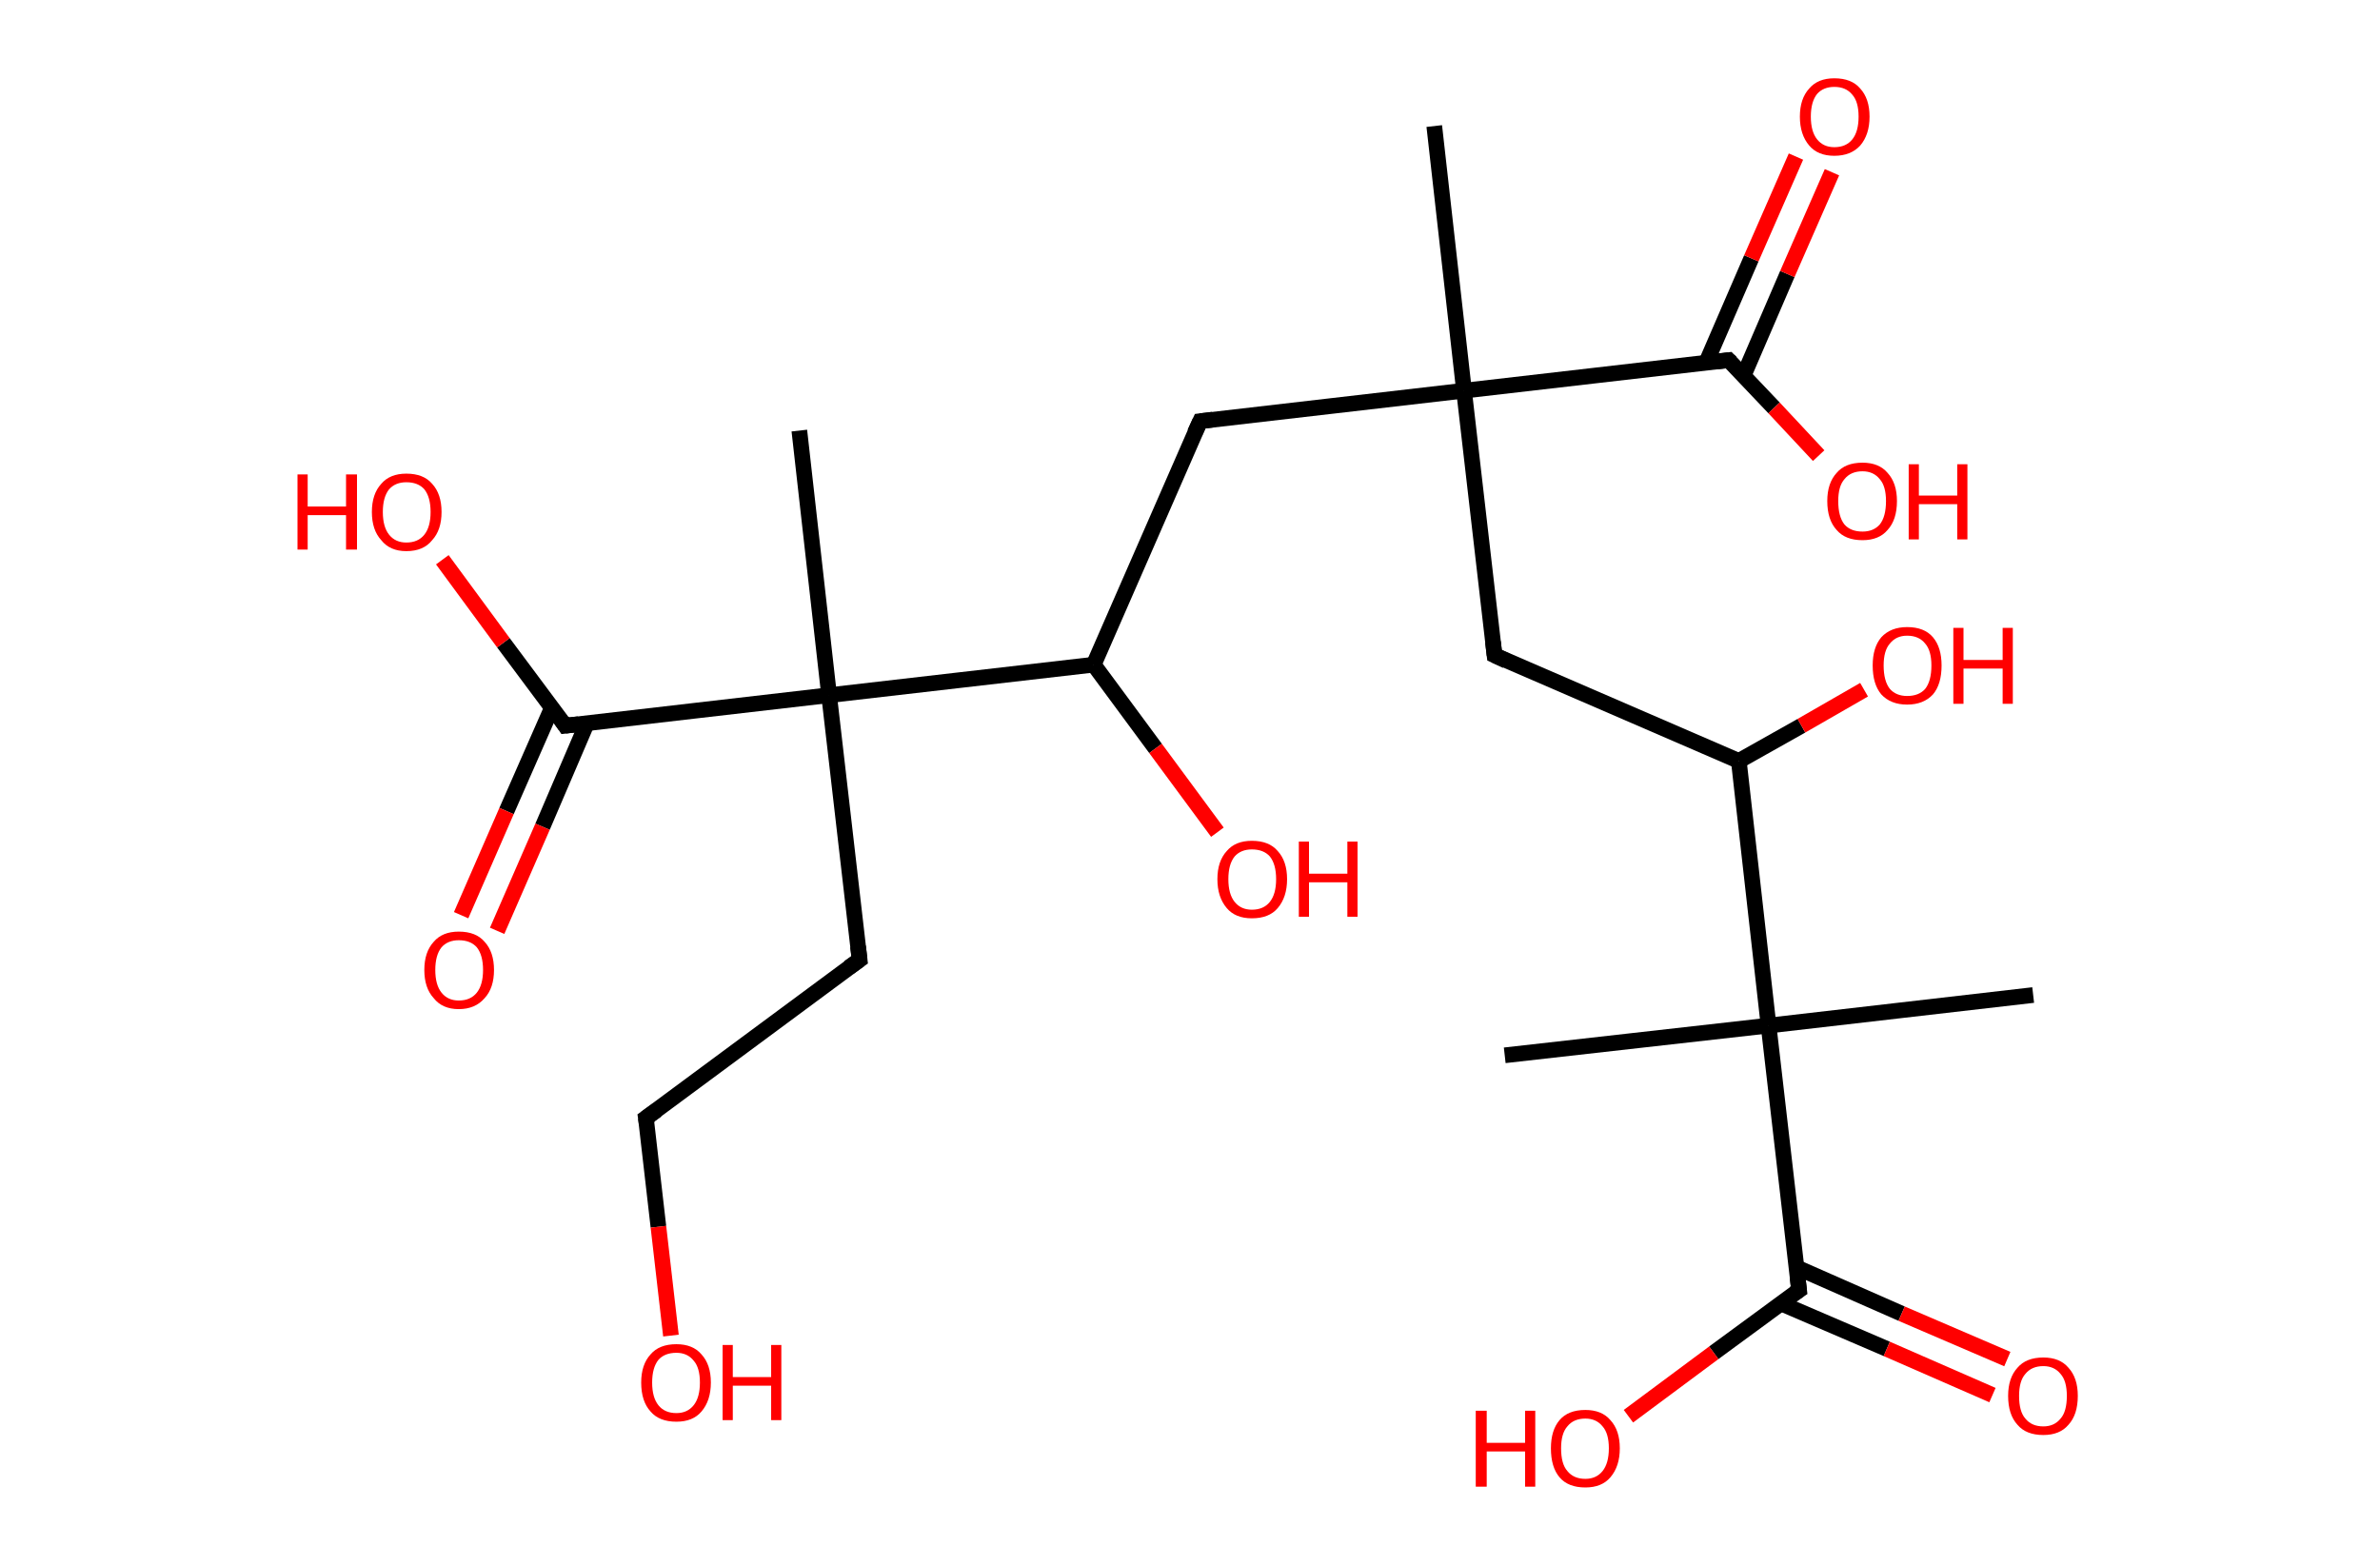 <?xml version='1.0' encoding='ASCII' standalone='yes'?>
<svg xmlns="http://www.w3.org/2000/svg" xmlns:rdkit="http://www.rdkit.org/xml" xmlns:xlink="http://www.w3.org/1999/xlink" version="1.1" baseProfile="full" xml:space="preserve" width="304px" height="200px" viewBox="0 0 304 200">
<!-- END OF HEADER -->
<rect style="opacity:1.0;fill:#FFFFFF;stroke:none" width="304.0" height="200.0" x="0.0" y="0.0"> </rect>
<path class="bond-0 atom-0 atom-1" d="M 183.2,16.1 L 187.0,49.9" style="fill:none;fill-rule:evenodd;stroke:#000000;stroke-width:2.0px;stroke-linecap:butt;stroke-linejoin:miter;stroke-opacity:1"/>
<path class="bond-1 atom-1 atom-2" d="M 187.0,49.9 L 190.9,83.7" style="fill:none;fill-rule:evenodd;stroke:#000000;stroke-width:2.0px;stroke-linecap:butt;stroke-linejoin:miter;stroke-opacity:1"/>
<path class="bond-2 atom-2 atom-3" d="M 190.9,83.7 L 222.1,97.2" style="fill:none;fill-rule:evenodd;stroke:#000000;stroke-width:2.0px;stroke-linecap:butt;stroke-linejoin:miter;stroke-opacity:1"/>
<path class="bond-3 atom-3 atom-4" d="M 222.1,97.2 L 230.1,92.7" style="fill:none;fill-rule:evenodd;stroke:#000000;stroke-width:2.0px;stroke-linecap:butt;stroke-linejoin:miter;stroke-opacity:1"/>
<path class="bond-3 atom-3 atom-4" d="M 230.1,92.7 L 238.1,88.1" style="fill:none;fill-rule:evenodd;stroke:#FF0000;stroke-width:2.0px;stroke-linecap:butt;stroke-linejoin:miter;stroke-opacity:1"/>
<path class="bond-4 atom-3 atom-5" d="M 222.1,97.2 L 225.9,131.0" style="fill:none;fill-rule:evenodd;stroke:#000000;stroke-width:2.0px;stroke-linecap:butt;stroke-linejoin:miter;stroke-opacity:1"/>
<path class="bond-5 atom-5 atom-6" d="M 225.9,131.0 L 192.2,134.8" style="fill:none;fill-rule:evenodd;stroke:#000000;stroke-width:2.0px;stroke-linecap:butt;stroke-linejoin:miter;stroke-opacity:1"/>
<path class="bond-6 atom-5 atom-7" d="M 225.9,131.0 L 259.7,127.1" style="fill:none;fill-rule:evenodd;stroke:#000000;stroke-width:2.0px;stroke-linecap:butt;stroke-linejoin:miter;stroke-opacity:1"/>
<path class="bond-7 atom-5 atom-8" d="M 225.9,131.0 L 229.8,164.8" style="fill:none;fill-rule:evenodd;stroke:#000000;stroke-width:2.0px;stroke-linecap:butt;stroke-linejoin:miter;stroke-opacity:1"/>
<path class="bond-8 atom-8 atom-9" d="M 227.5,166.5 L 241.0,172.3" style="fill:none;fill-rule:evenodd;stroke:#000000;stroke-width:2.0px;stroke-linecap:butt;stroke-linejoin:miter;stroke-opacity:1"/>
<path class="bond-8 atom-8 atom-9" d="M 241.0,172.3 L 254.5,178.2" style="fill:none;fill-rule:evenodd;stroke:#FF0000;stroke-width:2.0px;stroke-linecap:butt;stroke-linejoin:miter;stroke-opacity:1"/>
<path class="bond-8 atom-8 atom-9" d="M 229.5,161.9 L 242.9,167.8" style="fill:none;fill-rule:evenodd;stroke:#000000;stroke-width:2.0px;stroke-linecap:butt;stroke-linejoin:miter;stroke-opacity:1"/>
<path class="bond-8 atom-8 atom-9" d="M 242.9,167.8 L 256.4,173.6" style="fill:none;fill-rule:evenodd;stroke:#FF0000;stroke-width:2.0px;stroke-linecap:butt;stroke-linejoin:miter;stroke-opacity:1"/>
<path class="bond-9 atom-8 atom-10" d="M 229.8,164.8 L 218.9,172.8" style="fill:none;fill-rule:evenodd;stroke:#000000;stroke-width:2.0px;stroke-linecap:butt;stroke-linejoin:miter;stroke-opacity:1"/>
<path class="bond-9 atom-8 atom-10" d="M 218.9,172.8 L 208.0,180.9" style="fill:none;fill-rule:evenodd;stroke:#FF0000;stroke-width:2.0px;stroke-linecap:butt;stroke-linejoin:miter;stroke-opacity:1"/>
<path class="bond-10 atom-1 atom-11" d="M 187.0,49.9 L 153.3,53.8" style="fill:none;fill-rule:evenodd;stroke:#000000;stroke-width:2.0px;stroke-linecap:butt;stroke-linejoin:miter;stroke-opacity:1"/>
<path class="bond-11 atom-11 atom-12" d="M 153.3,53.8 L 139.7,84.9" style="fill:none;fill-rule:evenodd;stroke:#000000;stroke-width:2.0px;stroke-linecap:butt;stroke-linejoin:miter;stroke-opacity:1"/>
<path class="bond-12 atom-12 atom-13" d="M 139.7,84.9 L 147.6,95.6" style="fill:none;fill-rule:evenodd;stroke:#000000;stroke-width:2.0px;stroke-linecap:butt;stroke-linejoin:miter;stroke-opacity:1"/>
<path class="bond-12 atom-12 atom-13" d="M 147.6,95.6 L 155.5,106.3" style="fill:none;fill-rule:evenodd;stroke:#FF0000;stroke-width:2.0px;stroke-linecap:butt;stroke-linejoin:miter;stroke-opacity:1"/>
<path class="bond-13 atom-12 atom-14" d="M 139.7,84.9 L 105.9,88.8" style="fill:none;fill-rule:evenodd;stroke:#000000;stroke-width:2.0px;stroke-linecap:butt;stroke-linejoin:miter;stroke-opacity:1"/>
<path class="bond-14 atom-14 atom-15" d="M 105.9,88.8 L 102.1,55.0" style="fill:none;fill-rule:evenodd;stroke:#000000;stroke-width:2.0px;stroke-linecap:butt;stroke-linejoin:miter;stroke-opacity:1"/>
<path class="bond-15 atom-14 atom-16" d="M 105.9,88.8 L 109.8,122.6" style="fill:none;fill-rule:evenodd;stroke:#000000;stroke-width:2.0px;stroke-linecap:butt;stroke-linejoin:miter;stroke-opacity:1"/>
<path class="bond-16 atom-16 atom-17" d="M 109.8,122.6 L 82.5,142.8" style="fill:none;fill-rule:evenodd;stroke:#000000;stroke-width:2.0px;stroke-linecap:butt;stroke-linejoin:miter;stroke-opacity:1"/>
<path class="bond-17 atom-17 atom-18" d="M 82.5,142.8 L 84.1,156.7" style="fill:none;fill-rule:evenodd;stroke:#000000;stroke-width:2.0px;stroke-linecap:butt;stroke-linejoin:miter;stroke-opacity:1"/>
<path class="bond-17 atom-17 atom-18" d="M 84.1,156.7 L 85.7,170.6" style="fill:none;fill-rule:evenodd;stroke:#FF0000;stroke-width:2.0px;stroke-linecap:butt;stroke-linejoin:miter;stroke-opacity:1"/>
<path class="bond-18 atom-14 atom-19" d="M 105.9,88.8 L 72.2,92.7" style="fill:none;fill-rule:evenodd;stroke:#000000;stroke-width:2.0px;stroke-linecap:butt;stroke-linejoin:miter;stroke-opacity:1"/>
<path class="bond-19 atom-19 atom-20" d="M 70.5,90.4 L 64.7,103.6" style="fill:none;fill-rule:evenodd;stroke:#000000;stroke-width:2.0px;stroke-linecap:butt;stroke-linejoin:miter;stroke-opacity:1"/>
<path class="bond-19 atom-19 atom-20" d="M 64.7,103.6 L 58.9,116.9" style="fill:none;fill-rule:evenodd;stroke:#FF0000;stroke-width:2.0px;stroke-linecap:butt;stroke-linejoin:miter;stroke-opacity:1"/>
<path class="bond-19 atom-19 atom-20" d="M 75.0,92.3 L 69.3,105.6" style="fill:none;fill-rule:evenodd;stroke:#000000;stroke-width:2.0px;stroke-linecap:butt;stroke-linejoin:miter;stroke-opacity:1"/>
<path class="bond-19 atom-19 atom-20" d="M 69.3,105.6 L 63.5,118.9" style="fill:none;fill-rule:evenodd;stroke:#FF0000;stroke-width:2.0px;stroke-linecap:butt;stroke-linejoin:miter;stroke-opacity:1"/>
<path class="bond-20 atom-19 atom-21" d="M 72.2,92.7 L 64.3,82.1" style="fill:none;fill-rule:evenodd;stroke:#000000;stroke-width:2.0px;stroke-linecap:butt;stroke-linejoin:miter;stroke-opacity:1"/>
<path class="bond-20 atom-19 atom-21" d="M 64.3,82.1 L 56.5,71.5" style="fill:none;fill-rule:evenodd;stroke:#FF0000;stroke-width:2.0px;stroke-linecap:butt;stroke-linejoin:miter;stroke-opacity:1"/>
<path class="bond-21 atom-1 atom-22" d="M 187.0,49.9 L 220.8,46.0" style="fill:none;fill-rule:evenodd;stroke:#000000;stroke-width:2.0px;stroke-linecap:butt;stroke-linejoin:miter;stroke-opacity:1"/>
<path class="bond-22 atom-22 atom-23" d="M 222.7,48.0 L 228.3,35.0" style="fill:none;fill-rule:evenodd;stroke:#000000;stroke-width:2.0px;stroke-linecap:butt;stroke-linejoin:miter;stroke-opacity:1"/>
<path class="bond-22 atom-22 atom-23" d="M 228.3,35.0 L 234.0,22.0" style="fill:none;fill-rule:evenodd;stroke:#FF0000;stroke-width:2.0px;stroke-linecap:butt;stroke-linejoin:miter;stroke-opacity:1"/>
<path class="bond-22 atom-22 atom-23" d="M 217.9,46.4 L 223.7,33.0" style="fill:none;fill-rule:evenodd;stroke:#000000;stroke-width:2.0px;stroke-linecap:butt;stroke-linejoin:miter;stroke-opacity:1"/>
<path class="bond-22 atom-22 atom-23" d="M 223.7,33.0 L 229.4,20.0" style="fill:none;fill-rule:evenodd;stroke:#FF0000;stroke-width:2.0px;stroke-linecap:butt;stroke-linejoin:miter;stroke-opacity:1"/>
<path class="bond-23 atom-22 atom-24" d="M 220.8,46.0 L 226.6,52.1" style="fill:none;fill-rule:evenodd;stroke:#000000;stroke-width:2.0px;stroke-linecap:butt;stroke-linejoin:miter;stroke-opacity:1"/>
<path class="bond-23 atom-22 atom-24" d="M 226.6,52.1 L 232.3,58.2" style="fill:none;fill-rule:evenodd;stroke:#FF0000;stroke-width:2.0px;stroke-linecap:butt;stroke-linejoin:miter;stroke-opacity:1"/>
<path d="M 190.7,82.0 L 190.9,83.7 L 192.4,84.4" style="fill:none;stroke:#000000;stroke-width:2.0px;stroke-linecap:butt;stroke-linejoin:miter;stroke-opacity:1;"/>
<path d="M 229.6,163.1 L 229.8,164.8 L 229.2,165.2" style="fill:none;stroke:#000000;stroke-width:2.0px;stroke-linecap:butt;stroke-linejoin:miter;stroke-opacity:1;"/>
<path d="M 154.9,53.6 L 153.3,53.8 L 152.6,55.3" style="fill:none;stroke:#000000;stroke-width:2.0px;stroke-linecap:butt;stroke-linejoin:miter;stroke-opacity:1;"/>
<path d="M 109.6,120.9 L 109.8,122.6 L 108.4,123.6" style="fill:none;stroke:#000000;stroke-width:2.0px;stroke-linecap:butt;stroke-linejoin:miter;stroke-opacity:1;"/>
<path d="M 83.9,141.8 L 82.5,142.8 L 82.6,143.5" style="fill:none;stroke:#000000;stroke-width:2.0px;stroke-linecap:butt;stroke-linejoin:miter;stroke-opacity:1;"/>
<path d="M 73.9,92.5 L 72.2,92.7 L 71.8,92.1" style="fill:none;stroke:#000000;stroke-width:2.0px;stroke-linecap:butt;stroke-linejoin:miter;stroke-opacity:1;"/>
<path d="M 219.1,46.2 L 220.8,46.0 L 221.1,46.3" style="fill:none;stroke:#000000;stroke-width:2.0px;stroke-linecap:butt;stroke-linejoin:miter;stroke-opacity:1;"/>
<path class="atom-4" d="M 239.2 85.0 Q 239.2 82.7, 240.3 81.4 Q 241.5 80.1, 243.6 80.1 Q 245.8 80.1, 246.9 81.4 Q 248.0 82.7, 248.0 85.0 Q 248.0 87.4, 246.9 88.7 Q 245.7 90.0, 243.6 90.0 Q 241.5 90.0, 240.3 88.7 Q 239.2 87.4, 239.2 85.0 M 243.6 88.9 Q 245.1 88.9, 245.9 88.0 Q 246.7 87.0, 246.7 85.0 Q 246.7 83.1, 245.9 82.2 Q 245.1 81.2, 243.6 81.2 Q 242.2 81.2, 241.4 82.2 Q 240.6 83.1, 240.6 85.0 Q 240.6 87.0, 241.4 88.0 Q 242.2 88.9, 243.6 88.9 " fill="#FF0000"/>
<path class="atom-4" d="M 249.5 80.2 L 250.8 80.2 L 250.8 84.3 L 255.8 84.3 L 255.8 80.2 L 257.1 80.2 L 257.1 89.9 L 255.8 89.9 L 255.8 85.4 L 250.8 85.4 L 250.8 89.9 L 249.5 89.9 L 249.5 80.2 " fill="#FF0000"/>
<path class="atom-9" d="M 256.5 178.3 Q 256.5 176.0, 257.7 174.7 Q 258.8 173.4, 261.0 173.4 Q 263.1 173.4, 264.2 174.7 Q 265.4 176.0, 265.4 178.3 Q 265.4 180.7, 264.2 182.0 Q 263.1 183.3, 261.0 183.3 Q 258.8 183.3, 257.7 182.0 Q 256.5 180.7, 256.5 178.3 M 261.0 182.2 Q 262.4 182.2, 263.2 181.2 Q 264.0 180.3, 264.0 178.3 Q 264.0 176.4, 263.2 175.5 Q 262.4 174.5, 261.0 174.5 Q 259.5 174.5, 258.7 175.5 Q 257.9 176.4, 257.9 178.3 Q 257.9 180.3, 258.7 181.2 Q 259.5 182.2, 261.0 182.2 " fill="#FF0000"/>
<path class="atom-10" d="M 188.5 180.2 L 189.9 180.2 L 189.9 184.3 L 194.8 184.3 L 194.8 180.2 L 196.1 180.2 L 196.1 189.9 L 194.8 189.9 L 194.8 185.4 L 189.9 185.4 L 189.9 189.9 L 188.5 189.9 L 188.5 180.2 " fill="#FF0000"/>
<path class="atom-10" d="M 198.1 185.0 Q 198.1 182.7, 199.2 181.4 Q 200.3 180.1, 202.5 180.1 Q 204.6 180.1, 205.7 181.4 Q 206.9 182.7, 206.9 185.0 Q 206.9 187.3, 205.7 188.7 Q 204.6 190.0, 202.5 190.0 Q 200.3 190.0, 199.2 188.7 Q 198.1 187.4, 198.1 185.0 M 202.5 188.9 Q 203.9 188.9, 204.7 187.9 Q 205.5 186.9, 205.5 185.0 Q 205.5 183.1, 204.7 182.2 Q 203.9 181.2, 202.5 181.2 Q 201.0 181.2, 200.2 182.2 Q 199.4 183.1, 199.4 185.0 Q 199.4 187.0, 200.2 187.9 Q 201.0 188.9, 202.5 188.9 " fill="#FF0000"/>
<path class="atom-13" d="M 155.5 112.3 Q 155.5 110.0, 156.7 108.7 Q 157.8 107.4, 159.9 107.4 Q 162.1 107.4, 163.2 108.7 Q 164.4 110.0, 164.4 112.3 Q 164.4 114.6, 163.2 116.0 Q 162.1 117.3, 159.9 117.3 Q 157.8 117.3, 156.7 116.0 Q 155.5 114.6, 155.5 112.3 M 159.9 116.2 Q 161.4 116.2, 162.2 115.2 Q 163.0 114.2, 163.0 112.3 Q 163.0 110.4, 162.2 109.4 Q 161.4 108.5, 159.9 108.5 Q 158.5 108.5, 157.7 109.4 Q 156.9 110.4, 156.9 112.3 Q 156.9 114.2, 157.7 115.2 Q 158.5 116.2, 159.9 116.2 " fill="#FF0000"/>
<path class="atom-13" d="M 165.9 107.5 L 167.2 107.5 L 167.2 111.6 L 172.1 111.6 L 172.1 107.5 L 173.4 107.5 L 173.4 117.1 L 172.1 117.1 L 172.1 112.7 L 167.2 112.7 L 167.2 117.1 L 165.9 117.1 L 165.9 107.5 " fill="#FF0000"/>
<path class="atom-18" d="M 81.9 176.6 Q 81.9 174.3, 83.1 173.0 Q 84.2 171.7, 86.4 171.7 Q 88.5 171.7, 89.6 173.0 Q 90.8 174.3, 90.8 176.6 Q 90.8 178.9, 89.6 180.3 Q 88.5 181.6, 86.4 181.6 Q 84.2 181.6, 83.1 180.3 Q 81.9 179.0, 81.9 176.6 M 86.4 180.5 Q 87.8 180.5, 88.6 179.5 Q 89.4 178.5, 89.4 176.6 Q 89.4 174.7, 88.6 173.8 Q 87.8 172.8, 86.4 172.8 Q 84.9 172.8, 84.1 173.7 Q 83.3 174.7, 83.3 176.6 Q 83.3 178.5, 84.1 179.5 Q 84.9 180.5, 86.4 180.5 " fill="#FF0000"/>
<path class="atom-18" d="M 92.3 171.8 L 93.6 171.8 L 93.6 175.9 L 98.5 175.9 L 98.5 171.8 L 99.8 171.8 L 99.8 181.4 L 98.5 181.4 L 98.5 177.0 L 93.6 177.0 L 93.6 181.4 L 92.3 181.4 L 92.3 171.8 " fill="#FF0000"/>
<path class="atom-20" d="M 54.2 123.9 Q 54.2 121.6, 55.4 120.3 Q 56.5 119.0, 58.6 119.0 Q 60.8 119.0, 61.9 120.3 Q 63.1 121.6, 63.1 123.9 Q 63.1 126.2, 61.9 127.5 Q 60.7 128.9, 58.6 128.9 Q 56.5 128.9, 55.4 127.5 Q 54.2 126.2, 54.2 123.9 M 58.6 127.8 Q 60.1 127.8, 60.9 126.8 Q 61.7 125.8, 61.7 123.9 Q 61.7 122.0, 60.9 121.0 Q 60.1 120.1, 58.6 120.1 Q 57.2 120.1, 56.4 121.0 Q 55.6 122.0, 55.6 123.9 Q 55.6 125.8, 56.4 126.8 Q 57.2 127.8, 58.6 127.8 " fill="#FF0000"/>
<path class="atom-21" d="M 38.0 60.6 L 39.3 60.6 L 39.3 64.7 L 44.2 64.7 L 44.2 60.6 L 45.6 60.6 L 45.6 70.2 L 44.2 70.2 L 44.2 65.8 L 39.3 65.8 L 39.3 70.2 L 38.0 70.2 L 38.0 60.6 " fill="#FF0000"/>
<path class="atom-21" d="M 47.5 65.4 Q 47.5 63.1, 48.7 61.8 Q 49.8 60.5, 51.9 60.5 Q 54.1 60.5, 55.2 61.8 Q 56.4 63.1, 56.4 65.4 Q 56.4 67.7, 55.2 69.0 Q 54.1 70.4, 51.9 70.4 Q 49.8 70.4, 48.7 69.0 Q 47.5 67.7, 47.5 65.4 M 51.9 69.3 Q 53.4 69.3, 54.2 68.3 Q 55.0 67.3, 55.0 65.4 Q 55.0 63.5, 54.2 62.5 Q 53.4 61.6, 51.9 61.6 Q 50.5 61.6, 49.7 62.5 Q 48.9 63.5, 48.9 65.4 Q 48.9 67.3, 49.7 68.3 Q 50.5 69.3, 51.9 69.3 " fill="#FF0000"/>
<path class="atom-23" d="M 229.9 14.9 Q 229.9 12.6, 231.1 11.3 Q 232.2 10.0, 234.3 10.0 Q 236.5 10.0, 237.6 11.3 Q 238.8 12.6, 238.8 14.9 Q 238.8 17.2, 237.6 18.6 Q 236.4 19.9, 234.3 19.9 Q 232.2 19.9, 231.1 18.6 Q 229.9 17.2, 229.9 14.9 M 234.3 18.8 Q 235.8 18.8, 236.6 17.8 Q 237.4 16.8, 237.4 14.9 Q 237.4 13.0, 236.6 12.1 Q 235.8 11.1, 234.3 11.1 Q 232.9 11.1, 232.1 12.0 Q 231.3 13.0, 231.3 14.9 Q 231.3 16.8, 232.1 17.8 Q 232.9 18.8, 234.3 18.8 " fill="#FF0000"/>
<path class="atom-24" d="M 233.4 64.0 Q 233.4 61.7, 234.6 60.4 Q 235.7 59.1, 237.9 59.1 Q 240.0 59.1, 241.1 60.4 Q 242.3 61.7, 242.3 64.0 Q 242.3 66.4, 241.1 67.7 Q 240.0 69.0, 237.9 69.0 Q 235.7 69.0, 234.6 67.7 Q 233.4 66.4, 233.4 64.0 M 237.9 67.9 Q 239.3 67.9, 240.1 67.0 Q 240.9 66.0, 240.9 64.0 Q 240.9 62.1, 240.1 61.2 Q 239.3 60.2, 237.9 60.2 Q 236.4 60.2, 235.6 61.2 Q 234.8 62.1, 234.8 64.0 Q 234.8 66.0, 235.6 67.0 Q 236.4 67.9, 237.9 67.9 " fill="#FF0000"/>
<path class="atom-24" d="M 243.8 59.3 L 245.1 59.3 L 245.1 63.3 L 250.0 63.3 L 250.0 59.3 L 251.3 59.3 L 251.3 68.9 L 250.0 68.9 L 250.0 64.4 L 245.1 64.4 L 245.1 68.9 L 243.8 68.9 L 243.8 59.3 " fill="#FF0000"/>
</svg>

